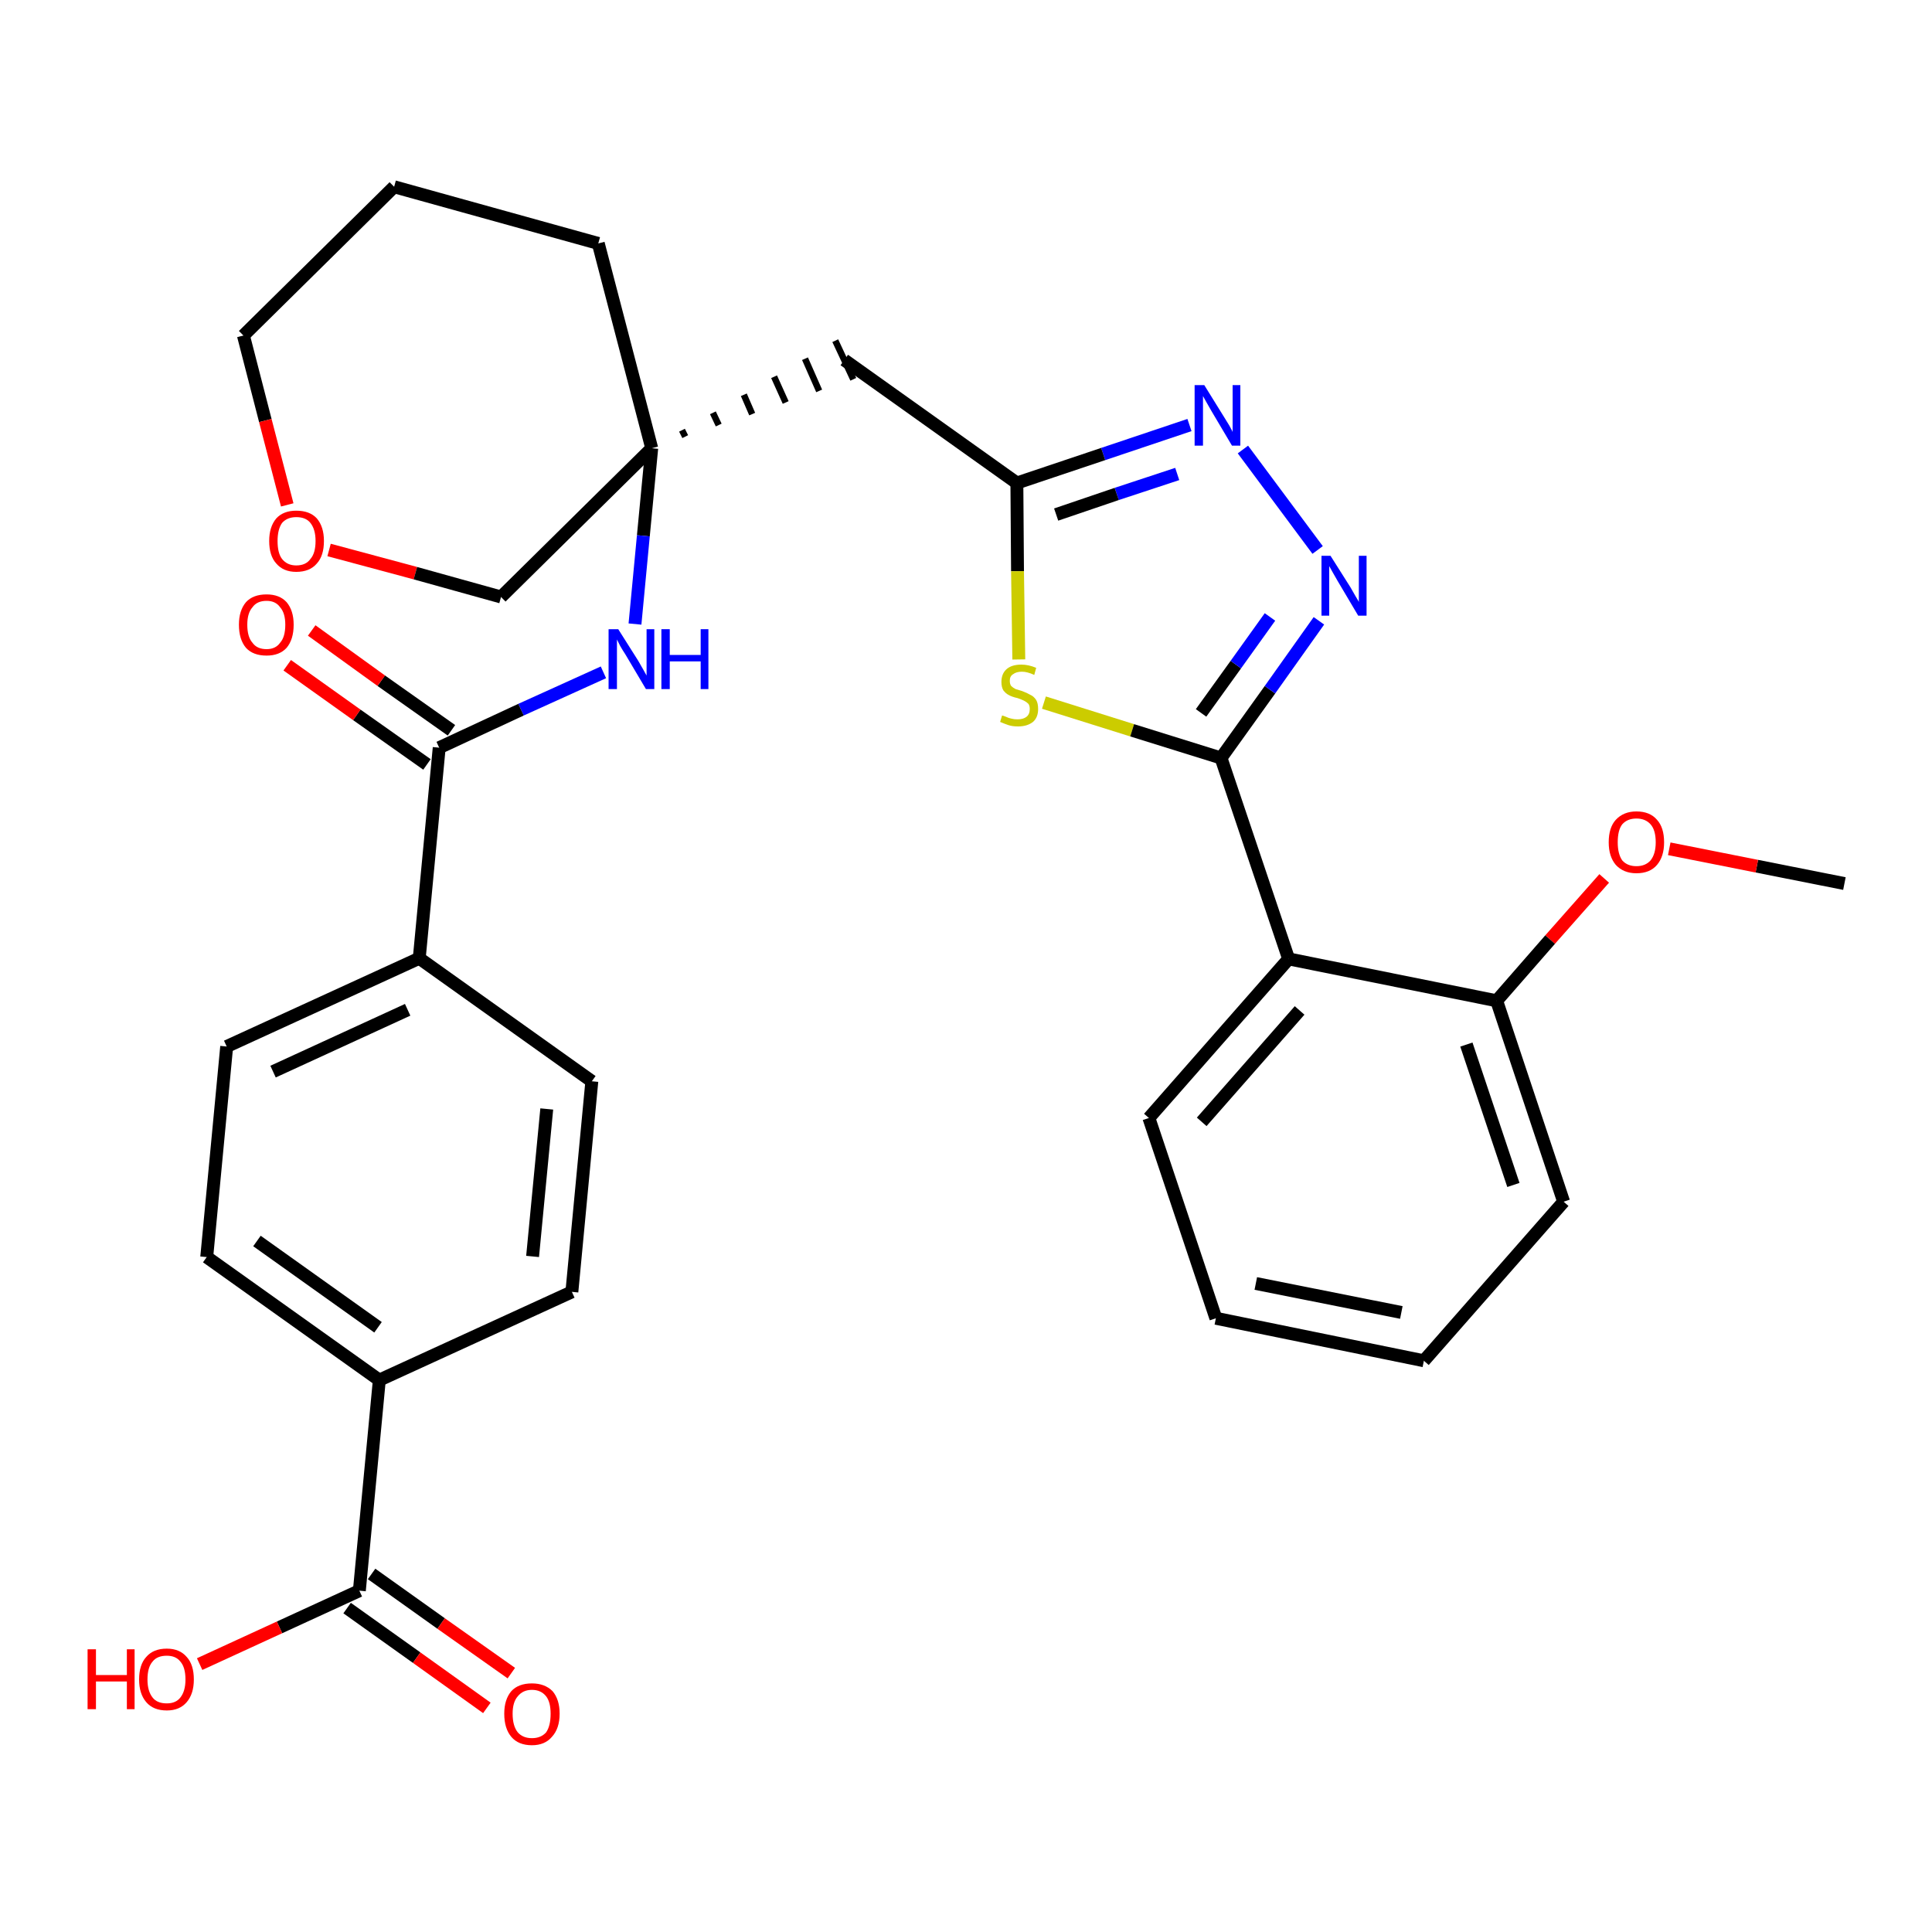 <?xml version='1.0' encoding='iso-8859-1'?>
<svg version='1.1' baseProfile='full'
              xmlns='http://www.w3.org/2000/svg'
                      xmlns:rdkit='http://www.rdkit.org/xml'
                      xmlns:xlink='http://www.w3.org/1999/xlink'
                  xml:space='preserve'
width='300px' height='300px' viewBox='0 0 300 300'>
<!-- END OF HEADER -->
<path class='bond-0 atom-0 atom-1' d='M 286.4,137.2 L 272.8,134.5' style='fill:none;fill-rule:evenodd;stroke:#000000;stroke-width:2.0px;stroke-linecap:butt;stroke-linejoin:miter;stroke-opacity:1' />
<path class='bond-0 atom-0 atom-1' d='M 272.8,134.5 L 259.2,131.8' style='fill:none;fill-rule:evenodd;stroke:#FF0000;stroke-width:2.0px;stroke-linecap:butt;stroke-linejoin:miter;stroke-opacity:1' />
<path class='bond-1 atom-1 atom-2' d='M 249.1,136.4 L 240.7,145.9' style='fill:none;fill-rule:evenodd;stroke:#FF0000;stroke-width:2.0px;stroke-linecap:butt;stroke-linejoin:miter;stroke-opacity:1' />
<path class='bond-1 atom-1 atom-2' d='M 240.7,145.9 L 232.4,155.4' style='fill:none;fill-rule:evenodd;stroke:#000000;stroke-width:2.0px;stroke-linecap:butt;stroke-linejoin:miter;stroke-opacity:1' />
<path class='bond-2 atom-2 atom-3' d='M 232.4,155.4 L 242.8,186.6' style='fill:none;fill-rule:evenodd;stroke:#000000;stroke-width:2.0px;stroke-linecap:butt;stroke-linejoin:miter;stroke-opacity:1' />
<path class='bond-2 atom-2 atom-3' d='M 227.7,162.2 L 235.0,184.0' style='fill:none;fill-rule:evenodd;stroke:#000000;stroke-width:2.0px;stroke-linecap:butt;stroke-linejoin:miter;stroke-opacity:1' />
<path class='bond-31 atom-7 atom-2' d='M 200.1,148.9 L 232.4,155.4' style='fill:none;fill-rule:evenodd;stroke:#000000;stroke-width:2.0px;stroke-linecap:butt;stroke-linejoin:miter;stroke-opacity:1' />
<path class='bond-3 atom-3 atom-4' d='M 242.8,186.6 L 221.1,211.3' style='fill:none;fill-rule:evenodd;stroke:#000000;stroke-width:2.0px;stroke-linecap:butt;stroke-linejoin:miter;stroke-opacity:1' />
<path class='bond-4 atom-4 atom-5' d='M 221.1,211.3 L 188.8,204.7' style='fill:none;fill-rule:evenodd;stroke:#000000;stroke-width:2.0px;stroke-linecap:butt;stroke-linejoin:miter;stroke-opacity:1' />
<path class='bond-4 atom-4 atom-5' d='M 217.6,203.8 L 195.0,199.3' style='fill:none;fill-rule:evenodd;stroke:#000000;stroke-width:2.0px;stroke-linecap:butt;stroke-linejoin:miter;stroke-opacity:1' />
<path class='bond-5 atom-5 atom-6' d='M 188.8,204.7 L 178.4,173.6' style='fill:none;fill-rule:evenodd;stroke:#000000;stroke-width:2.0px;stroke-linecap:butt;stroke-linejoin:miter;stroke-opacity:1' />
<path class='bond-6 atom-6 atom-7' d='M 178.4,173.6 L 200.1,148.9' style='fill:none;fill-rule:evenodd;stroke:#000000;stroke-width:2.0px;stroke-linecap:butt;stroke-linejoin:miter;stroke-opacity:1' />
<path class='bond-6 atom-6 atom-7' d='M 186.6,174.2 L 201.8,156.9' style='fill:none;fill-rule:evenodd;stroke:#000000;stroke-width:2.0px;stroke-linecap:butt;stroke-linejoin:miter;stroke-opacity:1' />
<path class='bond-7 atom-7 atom-8' d='M 200.1,148.9 L 189.6,117.7' style='fill:none;fill-rule:evenodd;stroke:#000000;stroke-width:2.0px;stroke-linecap:butt;stroke-linejoin:miter;stroke-opacity:1' />
<path class='bond-8 atom-8 atom-9' d='M 189.6,117.7 L 197.2,107.1' style='fill:none;fill-rule:evenodd;stroke:#000000;stroke-width:2.0px;stroke-linecap:butt;stroke-linejoin:miter;stroke-opacity:1' />
<path class='bond-8 atom-8 atom-9' d='M 197.2,107.1 L 204.8,96.4' style='fill:none;fill-rule:evenodd;stroke:#0000FF;stroke-width:2.0px;stroke-linecap:butt;stroke-linejoin:miter;stroke-opacity:1' />
<path class='bond-8 atom-8 atom-9' d='M 186.5,110.7 L 191.9,103.2' style='fill:none;fill-rule:evenodd;stroke:#000000;stroke-width:2.0px;stroke-linecap:butt;stroke-linejoin:miter;stroke-opacity:1' />
<path class='bond-8 atom-8 atom-9' d='M 191.9,103.2 L 197.2,95.8' style='fill:none;fill-rule:evenodd;stroke:#0000FF;stroke-width:2.0px;stroke-linecap:butt;stroke-linejoin:miter;stroke-opacity:1' />
<path class='bond-32 atom-31 atom-8' d='M 162.1,109.1 L 175.8,113.4' style='fill:none;fill-rule:evenodd;stroke:#CCCC00;stroke-width:2.0px;stroke-linecap:butt;stroke-linejoin:miter;stroke-opacity:1' />
<path class='bond-32 atom-31 atom-8' d='M 175.8,113.4 L 189.6,117.7' style='fill:none;fill-rule:evenodd;stroke:#000000;stroke-width:2.0px;stroke-linecap:butt;stroke-linejoin:miter;stroke-opacity:1' />
<path class='bond-9 atom-9 atom-10' d='M 204.6,85.4 L 193.0,69.8' style='fill:none;fill-rule:evenodd;stroke:#0000FF;stroke-width:2.0px;stroke-linecap:butt;stroke-linejoin:miter;stroke-opacity:1' />
<path class='bond-10 atom-10 atom-11' d='M 184.7,66.0 L 171.3,70.5' style='fill:none;fill-rule:evenodd;stroke:#0000FF;stroke-width:2.0px;stroke-linecap:butt;stroke-linejoin:miter;stroke-opacity:1' />
<path class='bond-10 atom-10 atom-11' d='M 171.3,70.5 L 157.9,75.0' style='fill:none;fill-rule:evenodd;stroke:#000000;stroke-width:2.0px;stroke-linecap:butt;stroke-linejoin:miter;stroke-opacity:1' />
<path class='bond-10 atom-10 atom-11' d='M 182.8,73.6 L 173.4,76.7' style='fill:none;fill-rule:evenodd;stroke:#0000FF;stroke-width:2.0px;stroke-linecap:butt;stroke-linejoin:miter;stroke-opacity:1' />
<path class='bond-10 atom-10 atom-11' d='M 173.4,76.7 L 164.0,79.9' style='fill:none;fill-rule:evenodd;stroke:#000000;stroke-width:2.0px;stroke-linecap:butt;stroke-linejoin:miter;stroke-opacity:1' />
<path class='bond-11 atom-11 atom-12' d='M 157.9,75.0 L 131.1,55.9' style='fill:none;fill-rule:evenodd;stroke:#000000;stroke-width:2.0px;stroke-linecap:butt;stroke-linejoin:miter;stroke-opacity:1' />
<path class='bond-30 atom-11 atom-31' d='M 157.9,75.0 L 158.0,88.7' style='fill:none;fill-rule:evenodd;stroke:#000000;stroke-width:2.0px;stroke-linecap:butt;stroke-linejoin:miter;stroke-opacity:1' />
<path class='bond-30 atom-11 atom-31' d='M 158.0,88.7 L 158.2,102.4' style='fill:none;fill-rule:evenodd;stroke:#CCCC00;stroke-width:2.0px;stroke-linecap:butt;stroke-linejoin:miter;stroke-opacity:1' />
<path class='bond-12 atom-13 atom-12' d='M 106.4,67.8 L 105.9,66.8' style='fill:none;fill-rule:evenodd;stroke:#000000;stroke-width:1.0px;stroke-linecap:butt;stroke-linejoin:miter;stroke-opacity:1' />
<path class='bond-12 atom-13 atom-12' d='M 111.6,66.0 L 110.7,64.1' style='fill:none;fill-rule:evenodd;stroke:#000000;stroke-width:1.0px;stroke-linecap:butt;stroke-linejoin:miter;stroke-opacity:1' />
<path class='bond-12 atom-13 atom-12' d='M 116.8,64.3 L 115.5,61.3' style='fill:none;fill-rule:evenodd;stroke:#000000;stroke-width:1.0px;stroke-linecap:butt;stroke-linejoin:miter;stroke-opacity:1' />
<path class='bond-12 atom-13 atom-12' d='M 122.0,62.5 L 120.2,58.5' style='fill:none;fill-rule:evenodd;stroke:#000000;stroke-width:1.0px;stroke-linecap:butt;stroke-linejoin:miter;stroke-opacity:1' />
<path class='bond-12 atom-13 atom-12' d='M 127.2,60.7 L 125.0,55.7' style='fill:none;fill-rule:evenodd;stroke:#000000;stroke-width:1.0px;stroke-linecap:butt;stroke-linejoin:miter;stroke-opacity:1' />
<path class='bond-12 atom-13 atom-12' d='M 132.5,58.9 L 129.7,52.9' style='fill:none;fill-rule:evenodd;stroke:#000000;stroke-width:1.0px;stroke-linecap:butt;stroke-linejoin:miter;stroke-opacity:1' />
<path class='bond-13 atom-13 atom-14' d='M 101.2,69.6 L 99.9,83.2' style='fill:none;fill-rule:evenodd;stroke:#000000;stroke-width:2.0px;stroke-linecap:butt;stroke-linejoin:miter;stroke-opacity:1' />
<path class='bond-13 atom-13 atom-14' d='M 99.9,83.2 L 98.6,96.9' style='fill:none;fill-rule:evenodd;stroke:#0000FF;stroke-width:2.0px;stroke-linecap:butt;stroke-linejoin:miter;stroke-opacity:1' />
<path class='bond-25 atom-13 atom-26' d='M 101.2,69.6 L 92.9,37.8' style='fill:none;fill-rule:evenodd;stroke:#000000;stroke-width:2.0px;stroke-linecap:butt;stroke-linejoin:miter;stroke-opacity:1' />
<path class='bond-33 atom-30 atom-13' d='M 77.8,92.7 L 101.2,69.6' style='fill:none;fill-rule:evenodd;stroke:#000000;stroke-width:2.0px;stroke-linecap:butt;stroke-linejoin:miter;stroke-opacity:1' />
<path class='bond-14 atom-14 atom-15' d='M 93.7,104.4 L 80.9,110.2' style='fill:none;fill-rule:evenodd;stroke:#0000FF;stroke-width:2.0px;stroke-linecap:butt;stroke-linejoin:miter;stroke-opacity:1' />
<path class='bond-14 atom-14 atom-15' d='M 80.9,110.2 L 68.2,116.1' style='fill:none;fill-rule:evenodd;stroke:#000000;stroke-width:2.0px;stroke-linecap:butt;stroke-linejoin:miter;stroke-opacity:1' />
<path class='bond-15 atom-15 atom-16' d='M 70.1,113.4 L 59.2,105.7' style='fill:none;fill-rule:evenodd;stroke:#000000;stroke-width:2.0px;stroke-linecap:butt;stroke-linejoin:miter;stroke-opacity:1' />
<path class='bond-15 atom-15 atom-16' d='M 59.2,105.7 L 48.4,97.9' style='fill:none;fill-rule:evenodd;stroke:#FF0000;stroke-width:2.0px;stroke-linecap:butt;stroke-linejoin:miter;stroke-opacity:1' />
<path class='bond-15 atom-15 atom-16' d='M 66.3,118.7 L 55.4,111.0' style='fill:none;fill-rule:evenodd;stroke:#000000;stroke-width:2.0px;stroke-linecap:butt;stroke-linejoin:miter;stroke-opacity:1' />
<path class='bond-15 atom-15 atom-16' d='M 55.4,111.0 L 44.6,103.3' style='fill:none;fill-rule:evenodd;stroke:#FF0000;stroke-width:2.0px;stroke-linecap:butt;stroke-linejoin:miter;stroke-opacity:1' />
<path class='bond-16 atom-15 atom-17' d='M 68.2,116.1 L 65.1,148.8' style='fill:none;fill-rule:evenodd;stroke:#000000;stroke-width:2.0px;stroke-linecap:butt;stroke-linejoin:miter;stroke-opacity:1' />
<path class='bond-17 atom-17 atom-18' d='M 65.1,148.8 L 35.2,162.5' style='fill:none;fill-rule:evenodd;stroke:#000000;stroke-width:2.0px;stroke-linecap:butt;stroke-linejoin:miter;stroke-opacity:1' />
<path class='bond-17 atom-17 atom-18' d='M 63.3,156.8 L 42.4,166.4' style='fill:none;fill-rule:evenodd;stroke:#000000;stroke-width:2.0px;stroke-linecap:butt;stroke-linejoin:miter;stroke-opacity:1' />
<path class='bond-34 atom-25 atom-17' d='M 91.9,167.9 L 65.1,148.8' style='fill:none;fill-rule:evenodd;stroke:#000000;stroke-width:2.0px;stroke-linecap:butt;stroke-linejoin:miter;stroke-opacity:1' />
<path class='bond-18 atom-18 atom-19' d='M 35.2,162.5 L 32.1,195.2' style='fill:none;fill-rule:evenodd;stroke:#000000;stroke-width:2.0px;stroke-linecap:butt;stroke-linejoin:miter;stroke-opacity:1' />
<path class='bond-19 atom-19 atom-20' d='M 32.1,195.2 L 58.9,214.3' style='fill:none;fill-rule:evenodd;stroke:#000000;stroke-width:2.0px;stroke-linecap:butt;stroke-linejoin:miter;stroke-opacity:1' />
<path class='bond-19 atom-19 atom-20' d='M 39.9,192.7 L 58.7,206.1' style='fill:none;fill-rule:evenodd;stroke:#000000;stroke-width:2.0px;stroke-linecap:butt;stroke-linejoin:miter;stroke-opacity:1' />
<path class='bond-20 atom-20 atom-21' d='M 58.9,214.3 L 55.8,247.0' style='fill:none;fill-rule:evenodd;stroke:#000000;stroke-width:2.0px;stroke-linecap:butt;stroke-linejoin:miter;stroke-opacity:1' />
<path class='bond-23 atom-20 atom-24' d='M 58.9,214.3 L 88.8,200.6' style='fill:none;fill-rule:evenodd;stroke:#000000;stroke-width:2.0px;stroke-linecap:butt;stroke-linejoin:miter;stroke-opacity:1' />
<path class='bond-21 atom-21 atom-22' d='M 53.9,249.7 L 64.7,257.4' style='fill:none;fill-rule:evenodd;stroke:#000000;stroke-width:2.0px;stroke-linecap:butt;stroke-linejoin:miter;stroke-opacity:1' />
<path class='bond-21 atom-21 atom-22' d='M 64.7,257.4 L 75.6,265.2' style='fill:none;fill-rule:evenodd;stroke:#FF0000;stroke-width:2.0px;stroke-linecap:butt;stroke-linejoin:miter;stroke-opacity:1' />
<path class='bond-21 atom-21 atom-22' d='M 57.7,244.4 L 68.5,252.1' style='fill:none;fill-rule:evenodd;stroke:#000000;stroke-width:2.0px;stroke-linecap:butt;stroke-linejoin:miter;stroke-opacity:1' />
<path class='bond-21 atom-21 atom-22' d='M 68.5,252.1 L 79.4,259.8' style='fill:none;fill-rule:evenodd;stroke:#FF0000;stroke-width:2.0px;stroke-linecap:butt;stroke-linejoin:miter;stroke-opacity:1' />
<path class='bond-22 atom-21 atom-23' d='M 55.8,247.0 L 43.4,252.7' style='fill:none;fill-rule:evenodd;stroke:#000000;stroke-width:2.0px;stroke-linecap:butt;stroke-linejoin:miter;stroke-opacity:1' />
<path class='bond-22 atom-21 atom-23' d='M 43.4,252.7 L 31.0,258.4' style='fill:none;fill-rule:evenodd;stroke:#FF0000;stroke-width:2.0px;stroke-linecap:butt;stroke-linejoin:miter;stroke-opacity:1' />
<path class='bond-24 atom-24 atom-25' d='M 88.8,200.6 L 91.9,167.9' style='fill:none;fill-rule:evenodd;stroke:#000000;stroke-width:2.0px;stroke-linecap:butt;stroke-linejoin:miter;stroke-opacity:1' />
<path class='bond-24 atom-24 atom-25' d='M 82.7,195.1 L 84.9,172.2' style='fill:none;fill-rule:evenodd;stroke:#000000;stroke-width:2.0px;stroke-linecap:butt;stroke-linejoin:miter;stroke-opacity:1' />
<path class='bond-26 atom-26 atom-27' d='M 92.9,37.8 L 61.2,29.0' style='fill:none;fill-rule:evenodd;stroke:#000000;stroke-width:2.0px;stroke-linecap:butt;stroke-linejoin:miter;stroke-opacity:1' />
<path class='bond-27 atom-27 atom-28' d='M 61.2,29.0 L 37.8,52.1' style='fill:none;fill-rule:evenodd;stroke:#000000;stroke-width:2.0px;stroke-linecap:butt;stroke-linejoin:miter;stroke-opacity:1' />
<path class='bond-28 atom-28 atom-29' d='M 37.8,52.1 L 41.2,65.3' style='fill:none;fill-rule:evenodd;stroke:#000000;stroke-width:2.0px;stroke-linecap:butt;stroke-linejoin:miter;stroke-opacity:1' />
<path class='bond-28 atom-28 atom-29' d='M 41.2,65.3 L 44.6,78.4' style='fill:none;fill-rule:evenodd;stroke:#FF0000;stroke-width:2.0px;stroke-linecap:butt;stroke-linejoin:miter;stroke-opacity:1' />
<path class='bond-29 atom-29 atom-30' d='M 51.1,85.4 L 64.5,89.0' style='fill:none;fill-rule:evenodd;stroke:#FF0000;stroke-width:2.0px;stroke-linecap:butt;stroke-linejoin:miter;stroke-opacity:1' />
<path class='bond-29 atom-29 atom-30' d='M 64.5,89.0 L 77.8,92.7' style='fill:none;fill-rule:evenodd;stroke:#000000;stroke-width:2.0px;stroke-linecap:butt;stroke-linejoin:miter;stroke-opacity:1' />
<path  class='atom-1' d='M 249.8 130.8
Q 249.8 128.5, 250.9 127.3
Q 252.1 126.0, 254.1 126.0
Q 256.2 126.0, 257.3 127.3
Q 258.4 128.5, 258.4 130.8
Q 258.4 133.0, 257.3 134.3
Q 256.2 135.6, 254.1 135.6
Q 252.1 135.6, 250.9 134.3
Q 249.8 133.0, 249.8 130.8
M 254.1 134.5
Q 255.5 134.5, 256.3 133.6
Q 257.1 132.6, 257.1 130.8
Q 257.1 128.9, 256.3 128.0
Q 255.5 127.1, 254.1 127.1
Q 252.7 127.1, 251.9 128.0
Q 251.2 128.9, 251.2 130.8
Q 251.2 132.6, 251.9 133.6
Q 252.7 134.5, 254.1 134.5
' fill='#FF0000'/>
<path  class='atom-9' d='M 206.6 86.3
L 209.7 91.2
Q 210.0 91.7, 210.5 92.6
Q 211.0 93.4, 211.0 93.5
L 211.0 86.3
L 212.2 86.3
L 212.2 95.6
L 210.9 95.6
L 207.7 90.2
Q 207.3 89.5, 206.9 88.8
Q 206.5 88.1, 206.4 87.9
L 206.4 95.6
L 205.2 95.6
L 205.2 86.3
L 206.6 86.3
' fill='#0000FF'/>
<path  class='atom-10' d='M 187.0 59.8
L 190.1 64.8
Q 190.4 65.3, 190.9 66.1
Q 191.4 67.0, 191.4 67.1
L 191.4 59.8
L 192.6 59.8
L 192.6 69.2
L 191.3 69.2
L 188.1 63.8
Q 187.7 63.1, 187.3 62.4
Q 186.9 61.7, 186.8 61.5
L 186.8 69.2
L 185.5 69.2
L 185.5 59.8
L 187.0 59.8
' fill='#0000FF'/>
<path  class='atom-14' d='M 96.0 97.7
L 99.1 102.6
Q 99.4 103.1, 99.9 104.0
Q 100.4 104.9, 100.4 104.9
L 100.4 97.7
L 101.6 97.7
L 101.6 107.0
L 100.3 107.0
L 97.1 101.6
Q 96.7 101.0, 96.3 100.3
Q 95.9 99.5, 95.8 99.3
L 95.8 107.0
L 94.5 107.0
L 94.5 97.7
L 96.0 97.7
' fill='#0000FF'/>
<path  class='atom-14' d='M 102.7 97.7
L 104.0 97.7
L 104.0 101.7
L 108.8 101.7
L 108.8 97.7
L 110.0 97.7
L 110.0 107.0
L 108.8 107.0
L 108.8 102.7
L 104.0 102.7
L 104.0 107.0
L 102.7 107.0
L 102.7 97.7
' fill='#0000FF'/>
<path  class='atom-16' d='M 37.1 97.0
Q 37.1 94.8, 38.2 93.5
Q 39.3 92.3, 41.4 92.3
Q 43.4 92.3, 44.5 93.5
Q 45.6 94.8, 45.6 97.0
Q 45.6 99.3, 44.5 100.6
Q 43.4 101.8, 41.4 101.8
Q 39.3 101.8, 38.2 100.6
Q 37.1 99.3, 37.1 97.0
M 41.4 100.8
Q 42.8 100.8, 43.5 99.8
Q 44.3 98.9, 44.3 97.0
Q 44.3 95.2, 43.5 94.3
Q 42.8 93.3, 41.4 93.3
Q 39.9 93.3, 39.2 94.3
Q 38.4 95.2, 38.4 97.0
Q 38.4 98.9, 39.2 99.8
Q 39.9 100.8, 41.4 100.8
' fill='#FF0000'/>
<path  class='atom-22' d='M 78.3 266.1
Q 78.3 263.9, 79.4 262.6
Q 80.5 261.4, 82.6 261.4
Q 84.6 261.4, 85.8 262.6
Q 86.9 263.9, 86.9 266.1
Q 86.9 268.4, 85.7 269.7
Q 84.6 271.0, 82.6 271.0
Q 80.5 271.0, 79.4 269.7
Q 78.3 268.4, 78.3 266.1
M 82.6 269.9
Q 84.0 269.9, 84.8 269.0
Q 85.5 268.0, 85.5 266.1
Q 85.5 264.3, 84.8 263.4
Q 84.0 262.4, 82.6 262.4
Q 81.2 262.4, 80.4 263.4
Q 79.6 264.3, 79.6 266.1
Q 79.6 268.0, 80.4 269.0
Q 81.2 269.9, 82.6 269.9
' fill='#FF0000'/>
<path  class='atom-23' d='M 13.6 256.1
L 14.9 256.1
L 14.9 260.1
L 19.7 260.1
L 19.7 256.1
L 20.9 256.1
L 20.9 265.4
L 19.7 265.4
L 19.7 261.1
L 14.9 261.1
L 14.9 265.4
L 13.6 265.4
L 13.6 256.1
' fill='#FF0000'/>
<path  class='atom-23' d='M 21.6 260.8
Q 21.6 258.5, 22.7 257.3
Q 23.8 256.0, 25.9 256.0
Q 27.9 256.0, 29.0 257.3
Q 30.1 258.5, 30.1 260.8
Q 30.1 263.0, 29.0 264.3
Q 27.9 265.6, 25.9 265.6
Q 23.8 265.6, 22.7 264.3
Q 21.6 263.0, 21.6 260.8
M 25.9 264.5
Q 27.3 264.5, 28.0 263.6
Q 28.8 262.6, 28.8 260.8
Q 28.8 258.9, 28.0 258.0
Q 27.3 257.1, 25.9 257.1
Q 24.4 257.1, 23.7 258.0
Q 22.9 258.9, 22.9 260.8
Q 22.9 262.6, 23.7 263.6
Q 24.4 264.5, 25.9 264.5
' fill='#FF0000'/>
<path  class='atom-29' d='M 41.8 84.0
Q 41.8 81.8, 42.9 80.5
Q 44.0 79.3, 46.0 79.3
Q 48.1 79.3, 49.2 80.5
Q 50.3 81.8, 50.3 84.0
Q 50.3 86.3, 49.2 87.5
Q 48.1 88.8, 46.0 88.8
Q 44.0 88.8, 42.9 87.5
Q 41.8 86.3, 41.8 84.0
M 46.0 87.8
Q 47.5 87.8, 48.2 86.8
Q 49.0 85.9, 49.0 84.0
Q 49.0 82.2, 48.2 81.2
Q 47.5 80.3, 46.0 80.3
Q 44.6 80.3, 43.8 81.2
Q 43.1 82.2, 43.1 84.0
Q 43.1 85.9, 43.8 86.8
Q 44.6 87.8, 46.0 87.8
' fill='#FF0000'/>
<path  class='atom-31' d='M 155.6 111.1
Q 155.7 111.1, 156.2 111.3
Q 156.6 111.5, 157.1 111.6
Q 157.5 111.7, 158.0 111.7
Q 158.9 111.7, 159.4 111.3
Q 159.9 110.9, 159.9 110.1
Q 159.9 109.6, 159.7 109.3
Q 159.4 109.0, 159.0 108.8
Q 158.6 108.6, 158.0 108.4
Q 157.1 108.2, 156.6 107.9
Q 156.2 107.7, 155.8 107.2
Q 155.5 106.7, 155.5 105.9
Q 155.5 104.7, 156.2 104.0
Q 157.0 103.2, 158.6 103.2
Q 159.7 103.2, 160.9 103.7
L 160.6 104.8
Q 159.5 104.3, 158.7 104.3
Q 157.8 104.3, 157.3 104.7
Q 156.8 105.0, 156.8 105.7
Q 156.8 106.2, 157.0 106.5
Q 157.3 106.8, 157.7 107.0
Q 158.0 107.1, 158.7 107.3
Q 159.5 107.6, 160.0 107.9
Q 160.5 108.1, 160.9 108.7
Q 161.2 109.2, 161.2 110.1
Q 161.2 111.4, 160.4 112.1
Q 159.5 112.8, 158.1 112.8
Q 157.2 112.8, 156.6 112.6
Q 156.0 112.4, 155.3 112.1
L 155.6 111.1
' fill='#CCCC00'/>
</svg>

